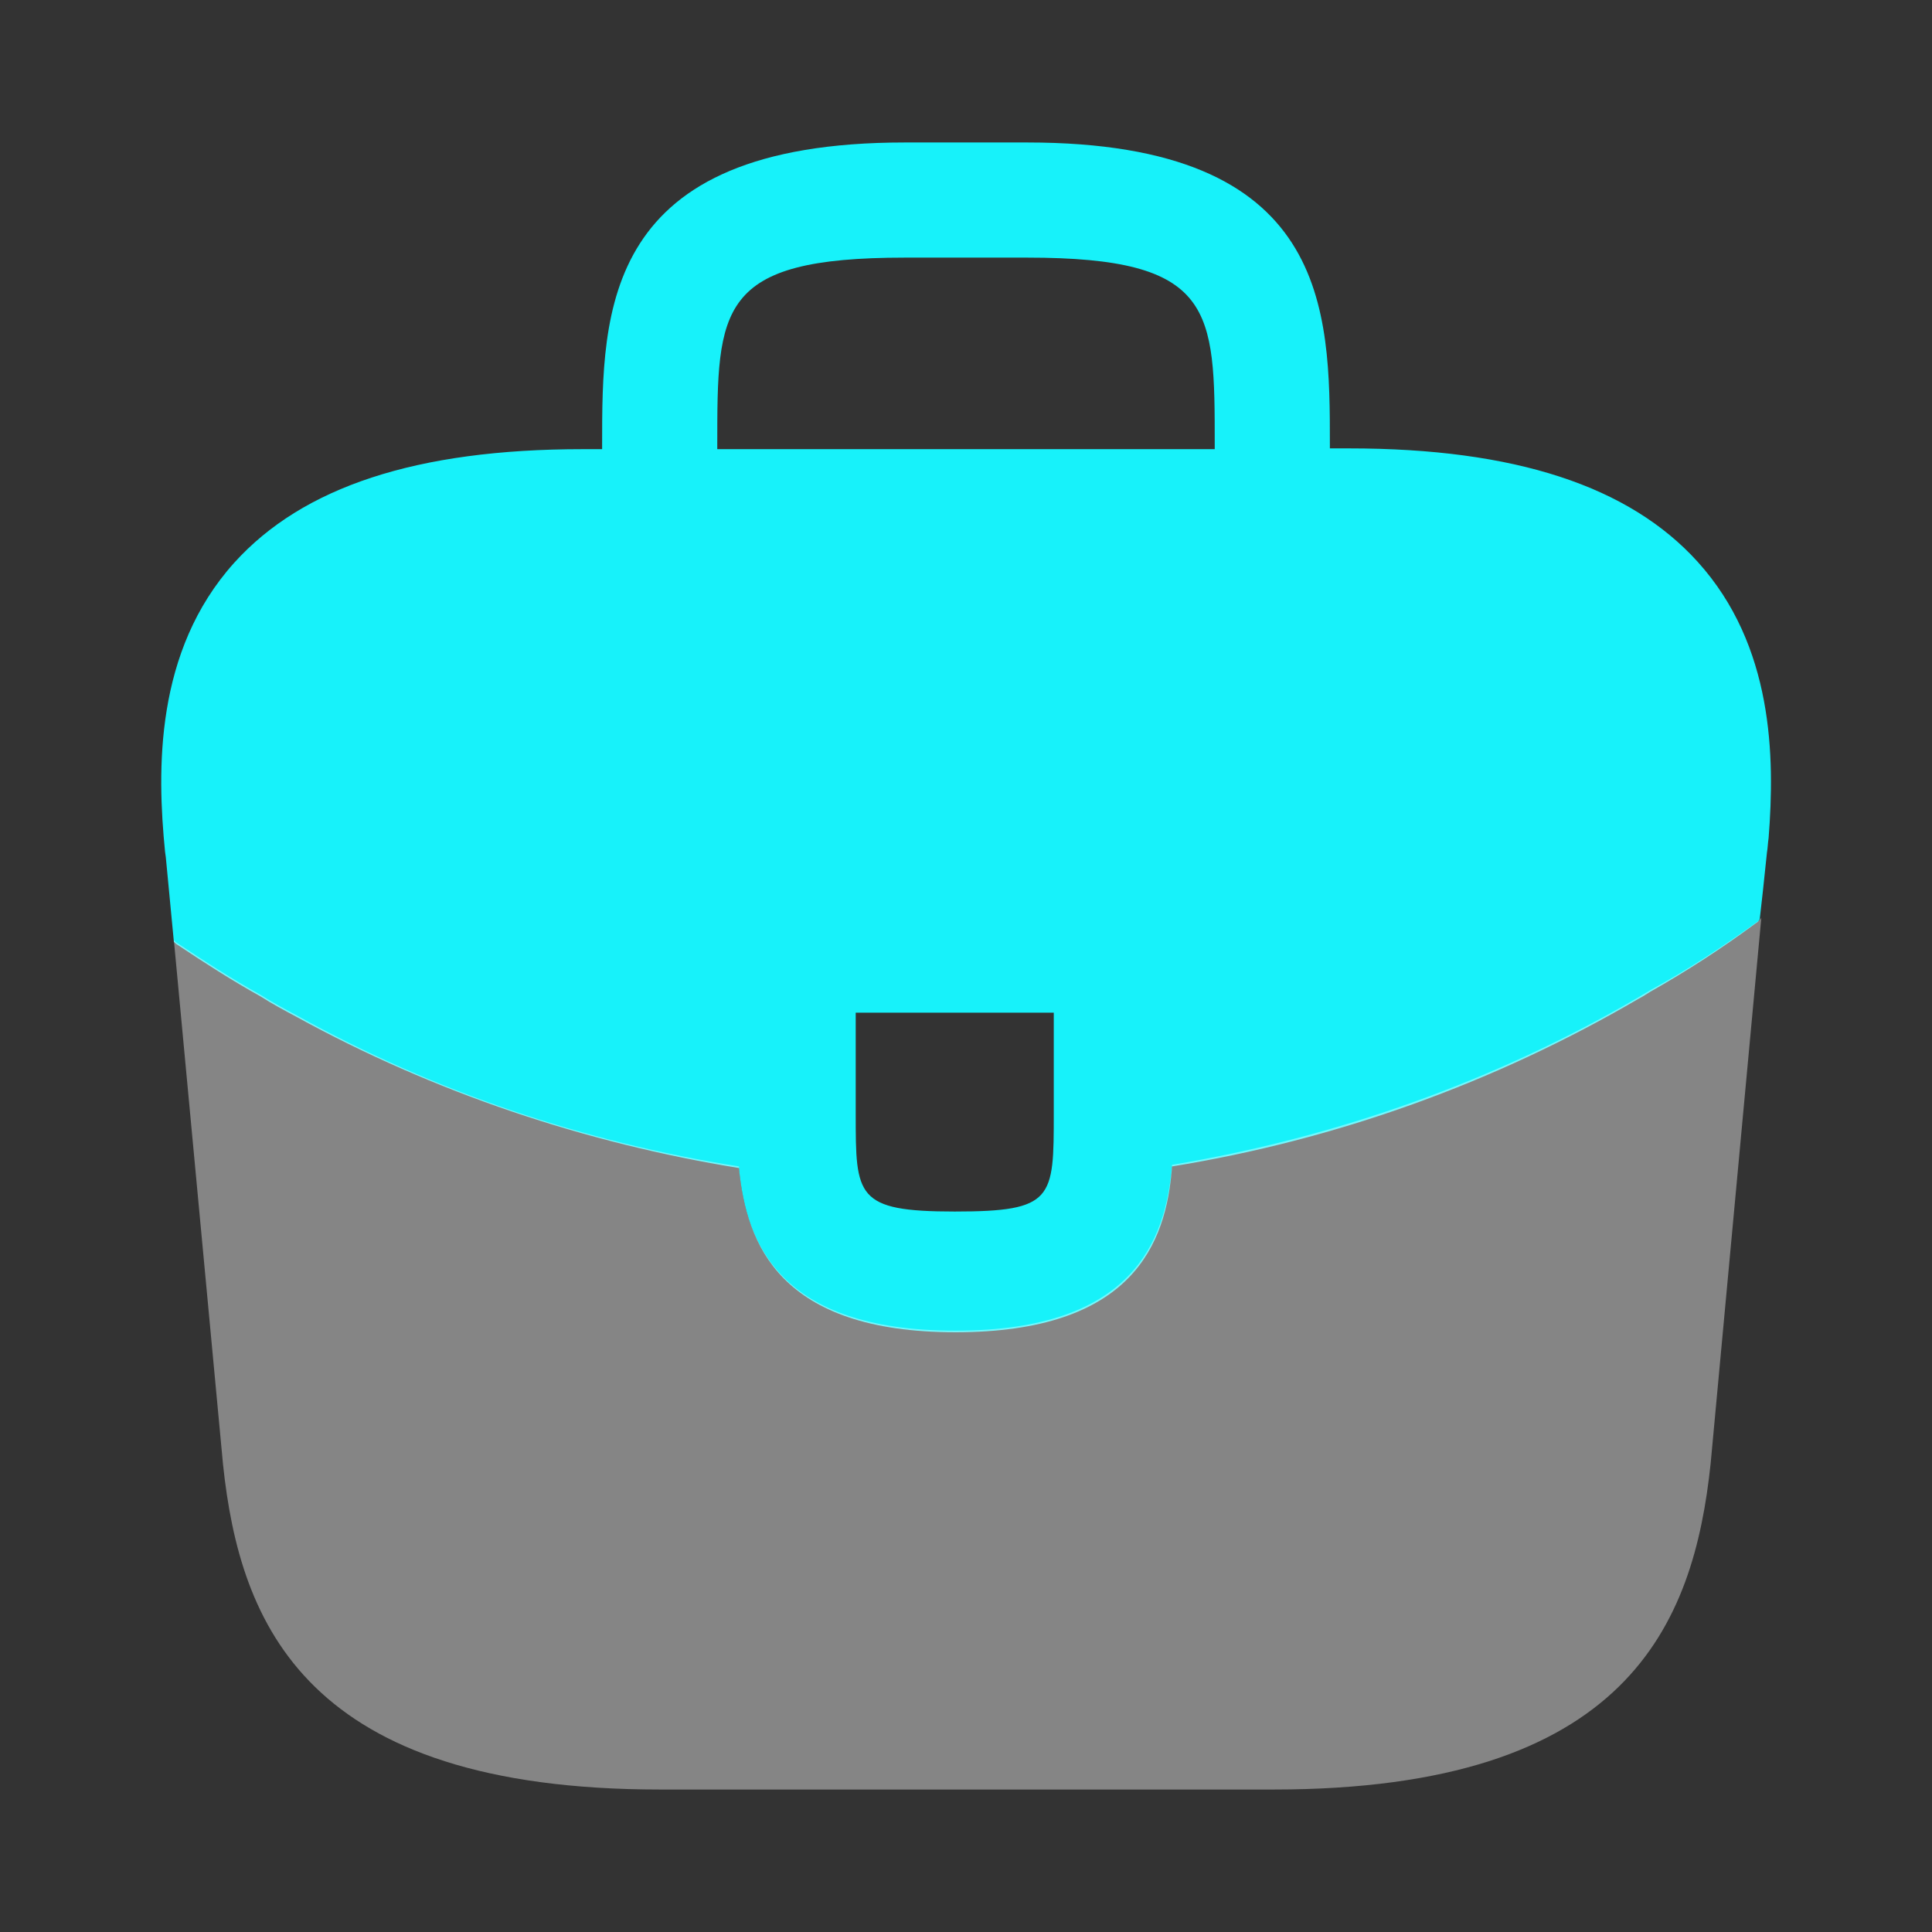 <svg width="35" height="35" viewBox="0 0 35 35" fill="none" xmlns="http://www.w3.org/2000/svg">
<rect x="0" y="0" width="35" height="35" fill="#333333" stroke="none"/>
<path d="M30.756 10.179C29.517 8.808 27.446 8.123 24.442 8.123H24.092V8.065C24.092 5.615 24.092 2.581 18.608 2.581H16.392C10.908 2.581 10.908 5.629 10.908 8.065V8.137H10.558C7.54 8.137 5.483 8.823 4.244 10.194C2.8 11.798 2.844 13.956 2.99 15.429L3.004 15.531L3.15 17.062C3.165 17.077 3.194 17.106 3.223 17.121C3.704 17.442 4.2 17.762 4.725 18.054C4.929 18.185 5.148 18.302 5.367 18.419C7.86 19.79 10.602 20.708 13.387 21.16C13.519 22.531 14.117 24.135 17.31 24.135C20.504 24.135 21.131 22.546 21.233 21.131C24.208 20.65 27.081 19.615 29.677 18.098C29.765 18.054 29.823 18.01 29.896 17.967C30.567 17.587 31.194 17.179 31.806 16.727C31.835 16.712 31.865 16.683 31.879 16.654L31.938 16.129L32.01 15.444C32.025 15.356 32.025 15.283 32.04 15.181C32.156 13.708 32.127 11.696 30.756 10.179ZM19.09 20.169C19.09 21.715 19.09 21.948 17.296 21.948C15.502 21.948 15.502 21.671 15.502 20.183V18.346H19.09V20.169ZM12.994 8.123V8.065C12.994 5.585 12.994 4.667 16.392 4.667H18.608C22.006 4.667 22.006 5.6 22.006 8.065V8.137H12.994V8.123Z" fill="#17F2FA"/>
<path opacity="0.4" d="M29.896 17.938C29.823 17.981 29.75 18.025 29.677 18.069C27.081 19.585 24.208 20.606 21.233 21.102C21.117 22.502 20.504 24.106 17.31 24.106C14.117 24.106 13.504 22.517 13.387 21.131C10.602 20.694 7.86 19.775 5.367 18.39C5.148 18.273 4.929 18.156 4.725 18.025C4.2 17.733 3.704 17.413 3.223 17.092C3.194 17.077 3.165 17.048 3.15 17.033L4.04 26.527C4.346 29.429 5.542 32.419 11.958 32.419H23.071C29.488 32.419 30.683 29.429 30.99 26.512L31.908 16.625C31.894 16.654 31.865 16.683 31.835 16.698C31.208 17.15 30.567 17.573 29.896 17.938Z" fill="white"/>
</svg>
